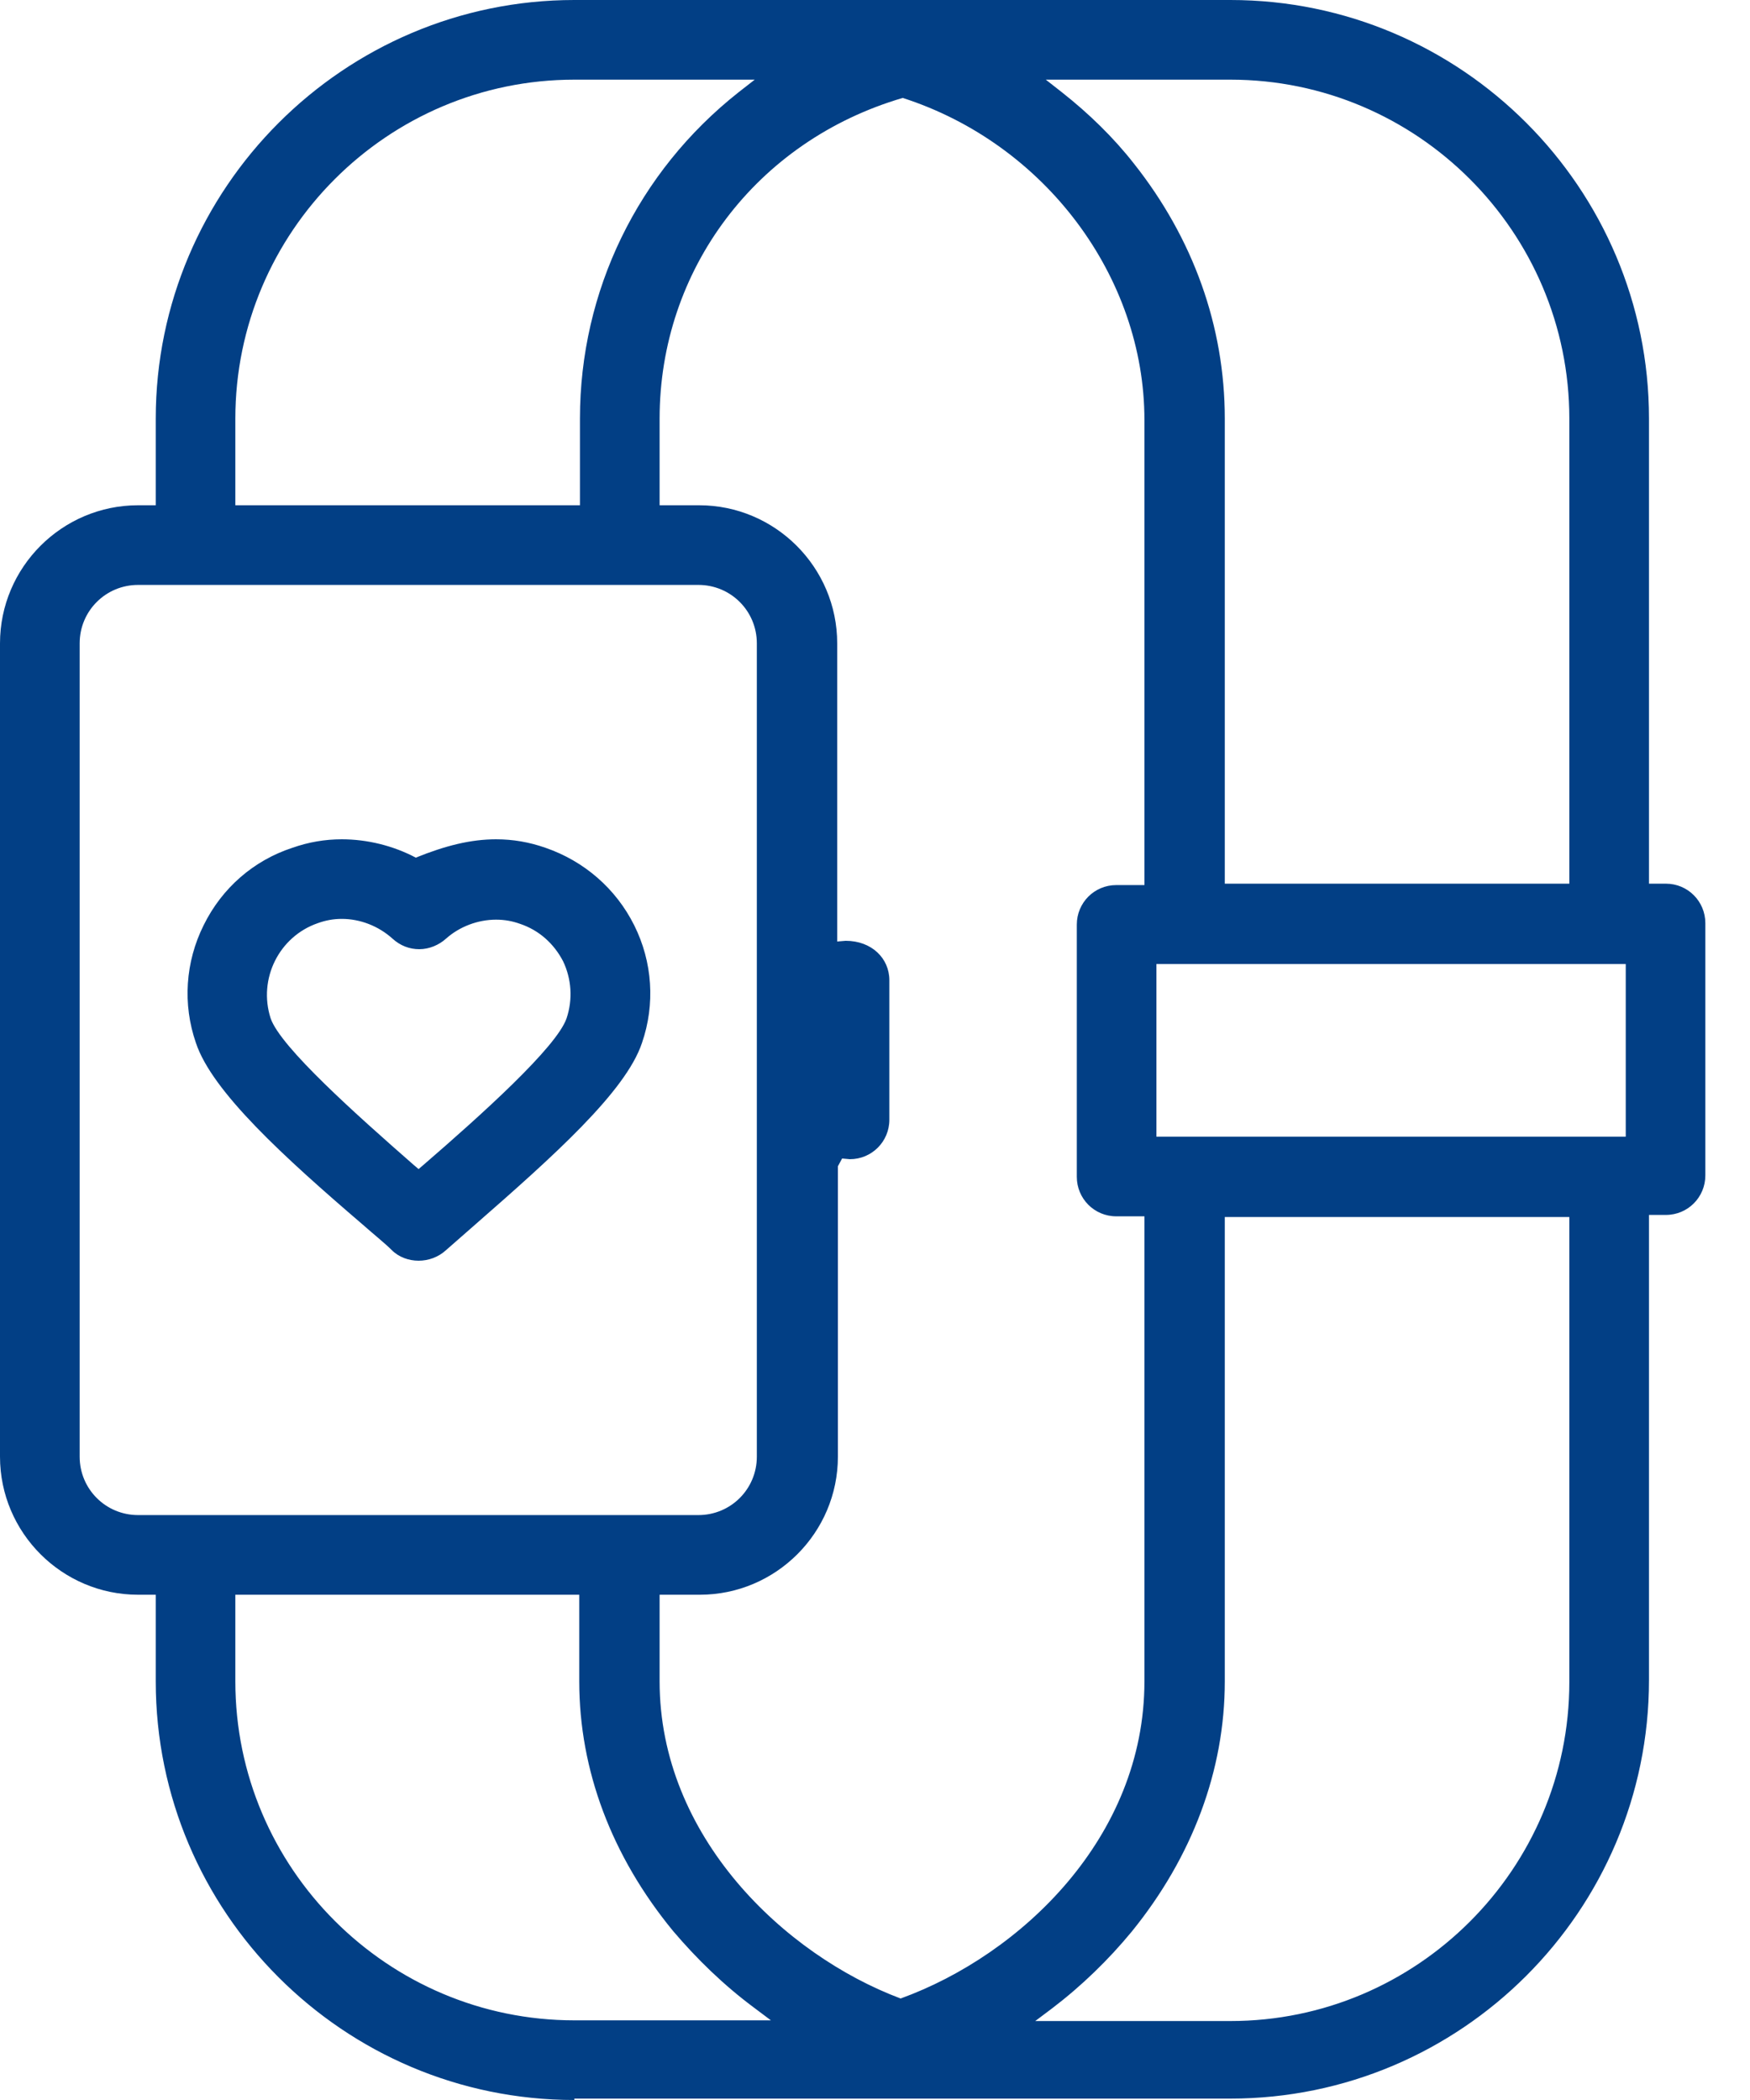 <svg width="25" height="30" viewBox="0 0 25 30" fill="none" xmlns="http://www.w3.org/2000/svg">
<g clip-path="url(#clip0)">
<path d="M8.205 30C4.903 30 2.225 27.312 2.225 24.02V22.782H1.973C0.886 22.782 0 21.896 0 20.809V9.191C0 8.104 0.886 7.218 1.973 7.218H2.225V5.98C2.225 2.688 4.913 0 8.205 0H17.577C20.879 0 23.557 2.688 23.557 5.98V12.624H23.799C24.111 12.624 24.362 12.876 24.362 13.188V16.792C24.362 17.104 24.111 17.356 23.799 17.356H23.557V24C23.557 27.302 20.869 29.98 17.577 29.98H8.205V30ZM17.497 24.02C17.497 25.289 17.034 26.527 16.168 27.594C15.836 27.997 15.453 28.369 15.03 28.691L14.789 28.872H17.577C20.245 28.872 22.419 26.698 22.419 24.03V17.386H17.497V24.02ZM3.362 24.02C3.362 26.688 5.537 28.862 8.205 28.862H11.013L10.772 28.681C10.339 28.359 9.956 27.987 9.614 27.584C8.738 26.517 8.275 25.289 8.275 24.02V22.782H3.362V24.02ZM9.423 24.02C9.423 26.235 11.205 27.926 12.866 28.55C14.587 27.926 16.349 26.245 16.349 24.02V17.376H15.946C15.634 17.376 15.383 17.124 15.383 16.812V13.208C15.383 12.896 15.634 12.644 15.946 12.644H16.349V6C16.349 3.956 14.93 2.054 12.896 1.399C10.802 2.013 9.423 3.856 9.423 5.98V7.218H9.987C11.074 7.218 11.96 8.104 11.96 9.191V13.45L12.081 13.44C12.453 13.44 12.705 13.691 12.705 14.003V15.997C12.705 16.309 12.453 16.56 12.141 16.56L12.03 16.55L11.97 16.661V20.809C11.97 21.896 11.084 22.782 9.997 22.782H9.423V24.02ZM1.973 8.356C1.51 8.356 1.138 8.728 1.138 9.191V20.809C1.138 21.272 1.51 21.644 1.973 21.644H9.977C10.44 21.644 10.812 21.272 10.812 20.809V9.191C10.812 8.728 10.44 8.356 9.977 8.356H1.973ZM16.52 16.238H23.225V13.772H16.52V16.238ZM15.171 1.319C15.554 1.621 15.906 1.963 16.198 2.336C17.044 3.403 17.497 4.661 17.497 5.98V12.624H22.419V5.98C22.419 3.312 20.245 1.138 17.577 1.138H14.94L15.171 1.319ZM8.205 1.138C5.537 1.138 3.362 3.312 3.362 5.98V7.218H8.285V5.98C8.285 4.158 9.111 2.456 10.55 1.319L10.782 1.138H8.205ZM5.98 18.01C5.839 18.01 5.698 17.96 5.597 17.859C5.507 17.768 5.356 17.648 5.185 17.497C4.057 16.53 3.03 15.594 2.799 14.899C2.607 14.346 2.648 13.742 2.909 13.218C3.171 12.685 3.624 12.292 4.178 12.111C4.409 12.03 4.641 11.99 4.883 11.99C5.245 11.99 5.617 12.081 5.94 12.252C6.362 12.081 6.725 11.99 7.087 11.99C7.329 11.99 7.56 12.03 7.792 12.111C8.346 12.302 8.799 12.695 9.06 13.218C9.322 13.742 9.362 14.346 9.171 14.899C8.94 15.594 7.903 16.52 6.785 17.497C6.614 17.648 6.463 17.779 6.372 17.859C6.262 17.96 6.121 18.01 5.98 18.01ZM4.883 13.127C4.762 13.127 4.651 13.148 4.54 13.188C3.987 13.379 3.685 13.983 3.866 14.547C4.007 14.96 5.104 15.936 5.909 16.641L5.98 16.701L6.05 16.641C6.866 15.936 7.953 14.96 8.094 14.547C8.185 14.275 8.164 13.983 8.044 13.732C7.913 13.48 7.701 13.289 7.43 13.198C7.319 13.158 7.208 13.138 7.087 13.138C6.825 13.138 6.564 13.238 6.372 13.409C6.272 13.5 6.131 13.56 5.99 13.56C5.849 13.56 5.718 13.51 5.607 13.409C5.406 13.228 5.144 13.127 4.883 13.127Z" fill="#023F85"/>
</g>
<defs>
<clipPath id="clip0">
<rect width="24.362" height="30" fill="white"/>
</clipPath>
</defs>
</svg>
